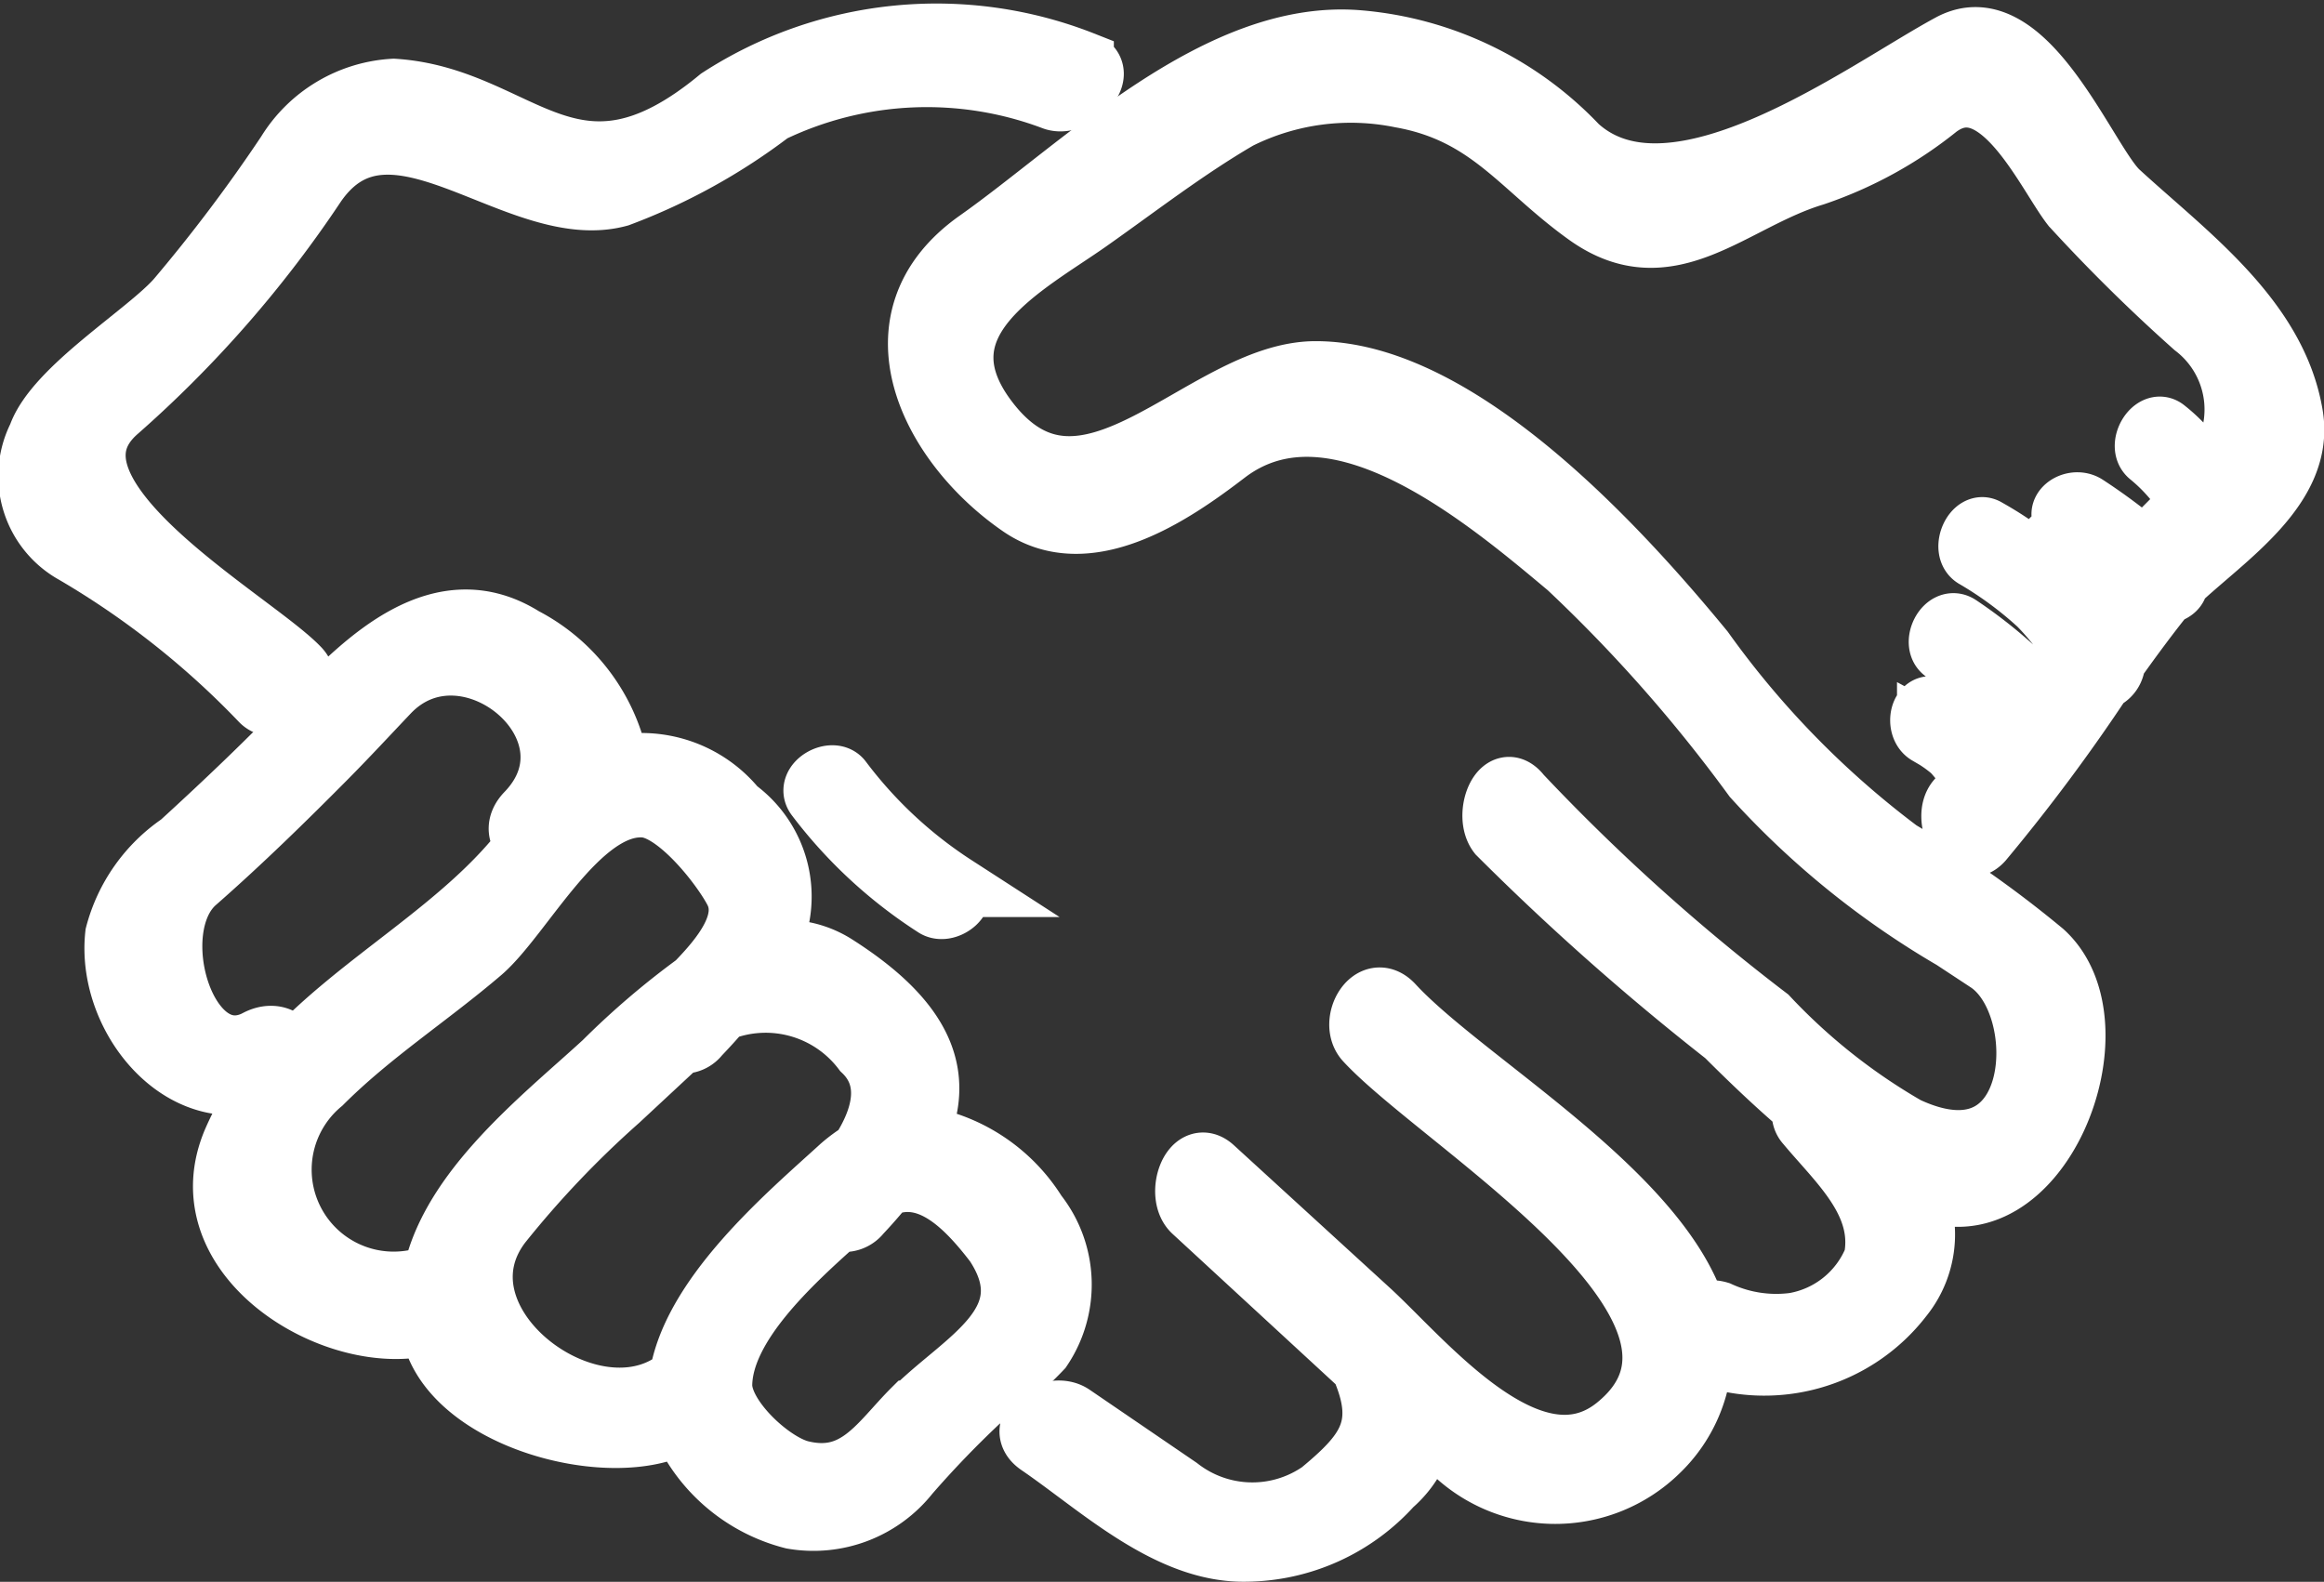 <svg xmlns="http://www.w3.org/2000/svg" width="18.799" height="12.797" viewBox="0 0 18.799 12.797">
  <rect x="0" y="0" width="18.799" height="12.797" fill="#333333" stroke="none"/>
  <g id="menu_selected" transform="translate(-4.749 -19.579)">
    <path id="Path_88" data-name="Path 88" d="M15.81,47.893a1.355,1.355,0,0,0-.962-.626c.226-.5.04-.933-.655-1.377a.765.765,0,0,0-.576-.106.875.875,0,0,0-.235-1.164.982.982,0,0,0-.992-.337.326.326,0,0,0,.005-.158,1.464,1.464,0,0,0-.731-.887c-.668-.42-1.272.176-1.7.621-.345.361-.707.706-1.076,1.043a1.28,1.28,0,0,0-.52.735c-.077.7.594,1.476,1.289,1.123a2.257,2.257,0,0,0-.339.549c-.372.871.668,1.573,1.412,1.507a.229.229,0,0,0,.176-.172,1.146,1.146,0,0,0,.01.151c.1.744,1.461,1.111,2.025.791l0,0h0a1.338,1.338,0,0,0,.9.772A.982.982,0,0,0,14.779,50a8.139,8.139,0,0,1,.578-.6,2.78,2.78,0,0,0,.495-.414A.927.927,0,0,0,15.81,47.893Zm-6.3-1.4c-.579.3-.937-.9-.5-1.283.367-.322.717-.664,1.061-1.011.17-.172.334-.349.5-.524.626-.657,1.779.289,1.123.977-.1.1-.066.2.009.246-.513.686-1.359,1.11-1.936,1.739C9.8,46.522,9.674,46.409,9.513,46.491Zm1.4,2.027a.109.109,0,0,0-.129-.084.913.913,0,0,1-.751-1.6c.4-.4.869-.7,1.293-1.063.334-.289.789-1.2,1.312-1.172.268.012.631.475.739.682.131.252-.105.537-.313.751a6.4,6.4,0,0,0-.745.637C11.8,47.145,10.995,47.762,10.917,48.519Zm2.008.744a.214.214,0,0,0-.094.029c-.719.409-1.925-.558-1.344-1.318a8.058,8.058,0,0,1,.951-1l.5-.465a.158.158,0,0,0,.15-.061c.062-.065.123-.131.181-.2a.99.99,0,0,1,1.151.326c.246.234.154.556-.019.822a1.219,1.219,0,0,0-.16.118C13.813,47.9,13,48.579,12.925,49.263Zm1.9.214c-.271.27-.458.614-.914.5-.243-.062-.644-.433-.64-.7.008-.483.561-.987.946-1.33a.165.165,0,0,0,.178-.058c.071-.075.134-.148.192-.219.363-.152.666.159.9.465C15.9,48.771,15.229,49.078,14.829,49.476Z" transform="translate(-2.68 -18.497)" fill="#fff" stroke="#fff" stroke-width="0.5"/>
    <path id="Path_89" data-name="Path 89" d="M6.86,25.244c.132.142.456-.1.307-.256C6.8,24.6,4.929,23.568,5.7,22.9a9.293,9.293,0,0,0,1.6-1.831c.607-.879,1.637.319,2.456.095a4.809,4.809,0,0,0,1.232-.681,2.9,2.9,0,0,1,2.284-.1c.179.063.456-.223.237-.3a3.23,3.23,0,0,0-2.942.294c-1.191.985-1.6-.007-2.634-.073a1.082,1.082,0,0,0-.861.515,13.009,13.009,0,0,1-.889,1.18c-.242.277-.988.726-1.121,1.11a.711.711,0,0,0,.292.945A6.928,6.928,0,0,1,6.86,25.244Z" fill="#fff" stroke="#fff" stroke-width="0.5"/>
    <path id="Path_90" data-name="Path 90" d="M51.429,22.988c-.129-.783-.854-1.3-1.407-1.808-.258-.239-.746-1.522-1.357-1.193-.684.368-2.237,1.536-3.02.822a2.751,2.751,0,0,0-1.762-.85c-1.138-.1-2.236,1.014-3.089,1.616-.893.631-.38,1.643.349,2.144.545.375,1.234-.1,1.662-.428.881-.672,2.1.364,2.768.923a12.238,12.238,0,0,1,1.5,1.7,6.8,6.8,0,0,0,1.612,1.306l.281.185c.531.349.458,1.866-.658,1.343a4.876,4.876,0,0,1-1.123-.89,16.51,16.51,0,0,1-2-1.8c-.153-.2-.292.163-.175.314a20.45,20.45,0,0,0,1.837,1.627c.2.2.409.4.632.59a.119.119,0,0,0,.022.128c.264.317.637.638.55,1.092a.859.859,0,0,1-.651.525,1.113,1.113,0,0,1-.609-.092.207.207,0,0,0-.177.027c-.285-.988-1.884-1.887-2.459-2.51-.172-.187-.353.139-.219.284.62.672,3.19,2.184,2.026,3.125-.684.553-1.557-.532-2-.938L42.7,29.076c-.171-.158-.3.22-.158.349l1.375,1.268a.127.127,0,0,0,0,.025c.19.463.022.671-.347.977a.967.967,0,0,1-1.149-.032l-.86-.587c-.162-.111-.479.094-.27.237.488.333,1.049.873,1.679.859a1.606,1.606,0,0,0,1.174-.532.82.82,0,0,0,.273-.482l.173.16a1.19,1.19,0,0,0,1.712.045,1.142,1.142,0,0,0,.349-.791,1.406,1.406,0,0,0,1.622-.454.805.805,0,0,0,.05-.942c.035.018.069.037.1.054.945.443,1.644-1.305.99-1.9a8.976,8.976,0,0,0-1.163-.819,7.42,7.42,0,0,1-1.586-1.623c-.664-.808-1.97-2.253-3.135-2.252-.914,0-1.874,1.441-2.665.377-.586-.788.317-1.239.83-1.6.4-.282.789-.584,1.212-.83a2.033,2.033,0,0,1,1.313-.173c.715.127.971.571,1.506.953.666.476,1.171-.121,1.836-.321a3.25,3.25,0,0,0,1-.549c.488-.363.881.534,1.089.8a13.6,13.6,0,0,0,.987.973.847.847,0,0,1,.111,1.244,2.017,2.017,0,0,0-.123-.183A1.3,1.3,0,0,0,50.4,23.1c-.094-.074-.218.135-.122.211a1.445,1.445,0,0,1,.325.377c-.075.082-.156.163-.236.243-.046.045-.088.094-.131.141a4.7,4.7,0,0,0-.475-.355c-.106-.069-.276.053-.142.141a4.332,4.332,0,0,1,.482.365c-.112.133-.218.272-.321.415a2.639,2.639,0,0,0-.215-.272,2.811,2.811,0,0,0-.607-.457c-.1-.064-.2.158-.1.223a3.007,3.007,0,0,1,.522.384,2.11,2.11,0,0,1,.258.32q-.134.194-.266.391a3.768,3.768,0,0,0-.639-.538c-.109-.072-.215.145-.118.209a3.673,3.673,0,0,1,.624.522c-.085.123-.172.245-.262.364a1.663,1.663,0,0,0-.158-.221,1.119,1.119,0,0,0-.263-.2c-.13-.079-.175.141-.074.2a1.108,1.108,0,0,1,.2.138,1.208,1.208,0,0,1,.159.215.128.128,0,0,0,.015.017c-.044.055-.088.111-.134.164-.125.143.045.5.2.327a14.742,14.742,0,0,0,.968-1.3.151.151,0,0,0,.1-.144c.115-.162.233-.323.357-.481.02-.025.041-.05.064-.075.052-.011.094-.044.086-.088C50.886,23.968,51.524,23.568,51.429,22.988Z" transform="translate(-28.138 -0.047)" fill="#fff" stroke="#fff" stroke-width="0.5"/>
    <path id="Path_91" data-name="Path 91" d="M36.178,49.464a3.725,3.725,0,0,0,.957.887c.095.065.28-.082.163-.162a3.582,3.582,0,0,1-.918-.855C36.313,49.239,36.1,49.357,36.178,49.464Z" transform="translate(-24.825 -23.441)" fill="#fff" stroke="#fff" stroke-width="0.5"/>
  </g>
</svg>
